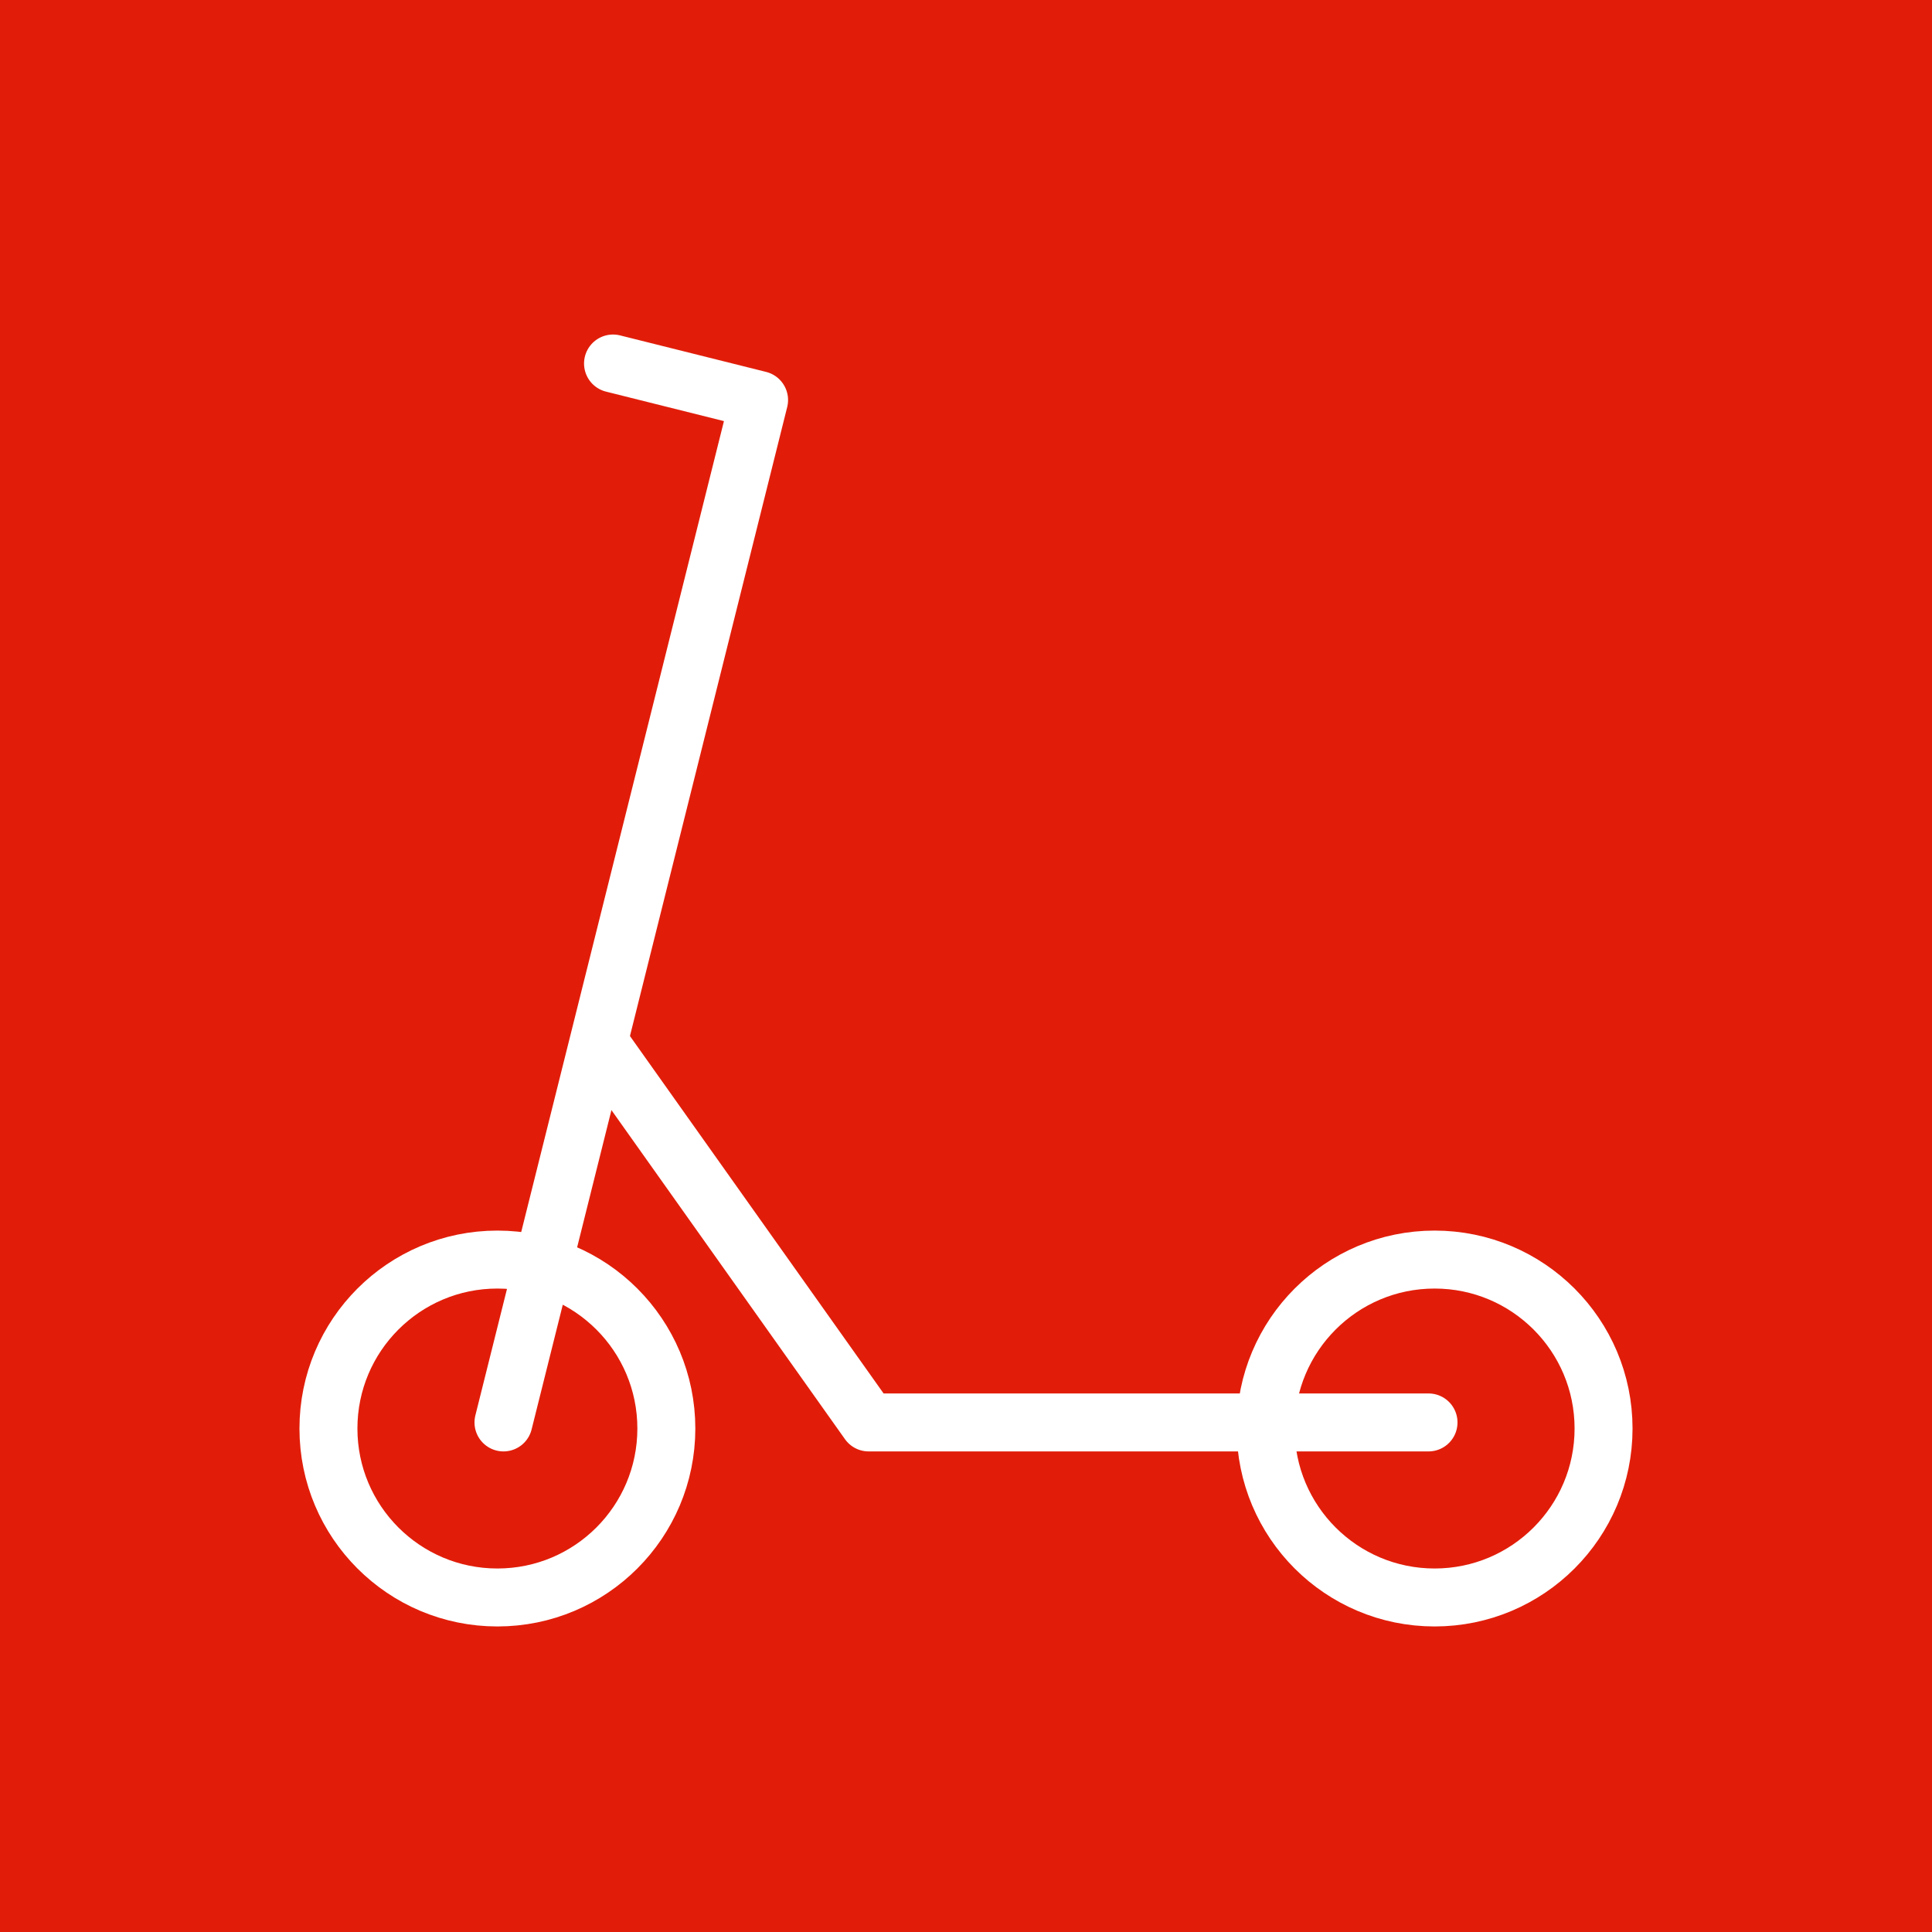 <?xml version="1.0" encoding="UTF-8" standalone="no"?><!-- Generator: Gravit.io --><svg xmlns="http://www.w3.org/2000/svg" xmlns:xlink="http://www.w3.org/1999/xlink" style="isolation:isolate" viewBox="0 0 200 200" width="200pt" height="200pt"><rect x="0" y="0" width="200" height="200" fill="#333333" stroke="none"/><defs><clipPath id="_clipPath_Y9NRdTOSndw3Em4bNH43Qg5PZJ4hFiWx"><rect width="200" height="200"/></clipPath></defs><g clip-path="url(#_clipPath_Y9NRdTOSndw3Em4bNH43Qg5PZJ4hFiWx)"><rect width="200" height="200" style="fill:rgb(225,29,9)"/><circle vector-effect="non-scaling-stroke" cx="51.49" cy="147.88" r="17.49" fill="transparent" stroke-width="6" stroke="rgb(255,255,255)" stroke-linejoin="miter" stroke-linecap="square" stroke-miterlimit="3"/><circle vector-effect="non-scaling-stroke" cx="51.49" cy="147.88" r="14.49" fill="none"/><circle vector-effect="non-scaling-stroke" cx="148.51" cy="147.88" r="17.49" fill="transparent" stroke-width="6" stroke="rgb(255,255,255)" stroke-linejoin="miter" stroke-linecap="square" stroke-miterlimit="3"/><circle vector-effect="non-scaling-stroke" cx="148.51" cy="147.88" r="14.49" fill="none"/><path d=" M 52.12 147.25 L 78.58 41.41 L 63.46 37.63" fill="none" vector-effect="non-scaling-stroke" stroke-width="6" stroke="rgb(255,255,255)" stroke-linejoin="round" stroke-linecap="round" stroke-miterlimit="3"/><path d=" M 62.2 108.19 L 89.92 147.25 L 147.88 147.25" fill="none" vector-effect="non-scaling-stroke" stroke-width="6" stroke="rgb(255,255,255)" stroke-linejoin="round" stroke-linecap="round" stroke-miterlimit="3"/></g></svg>